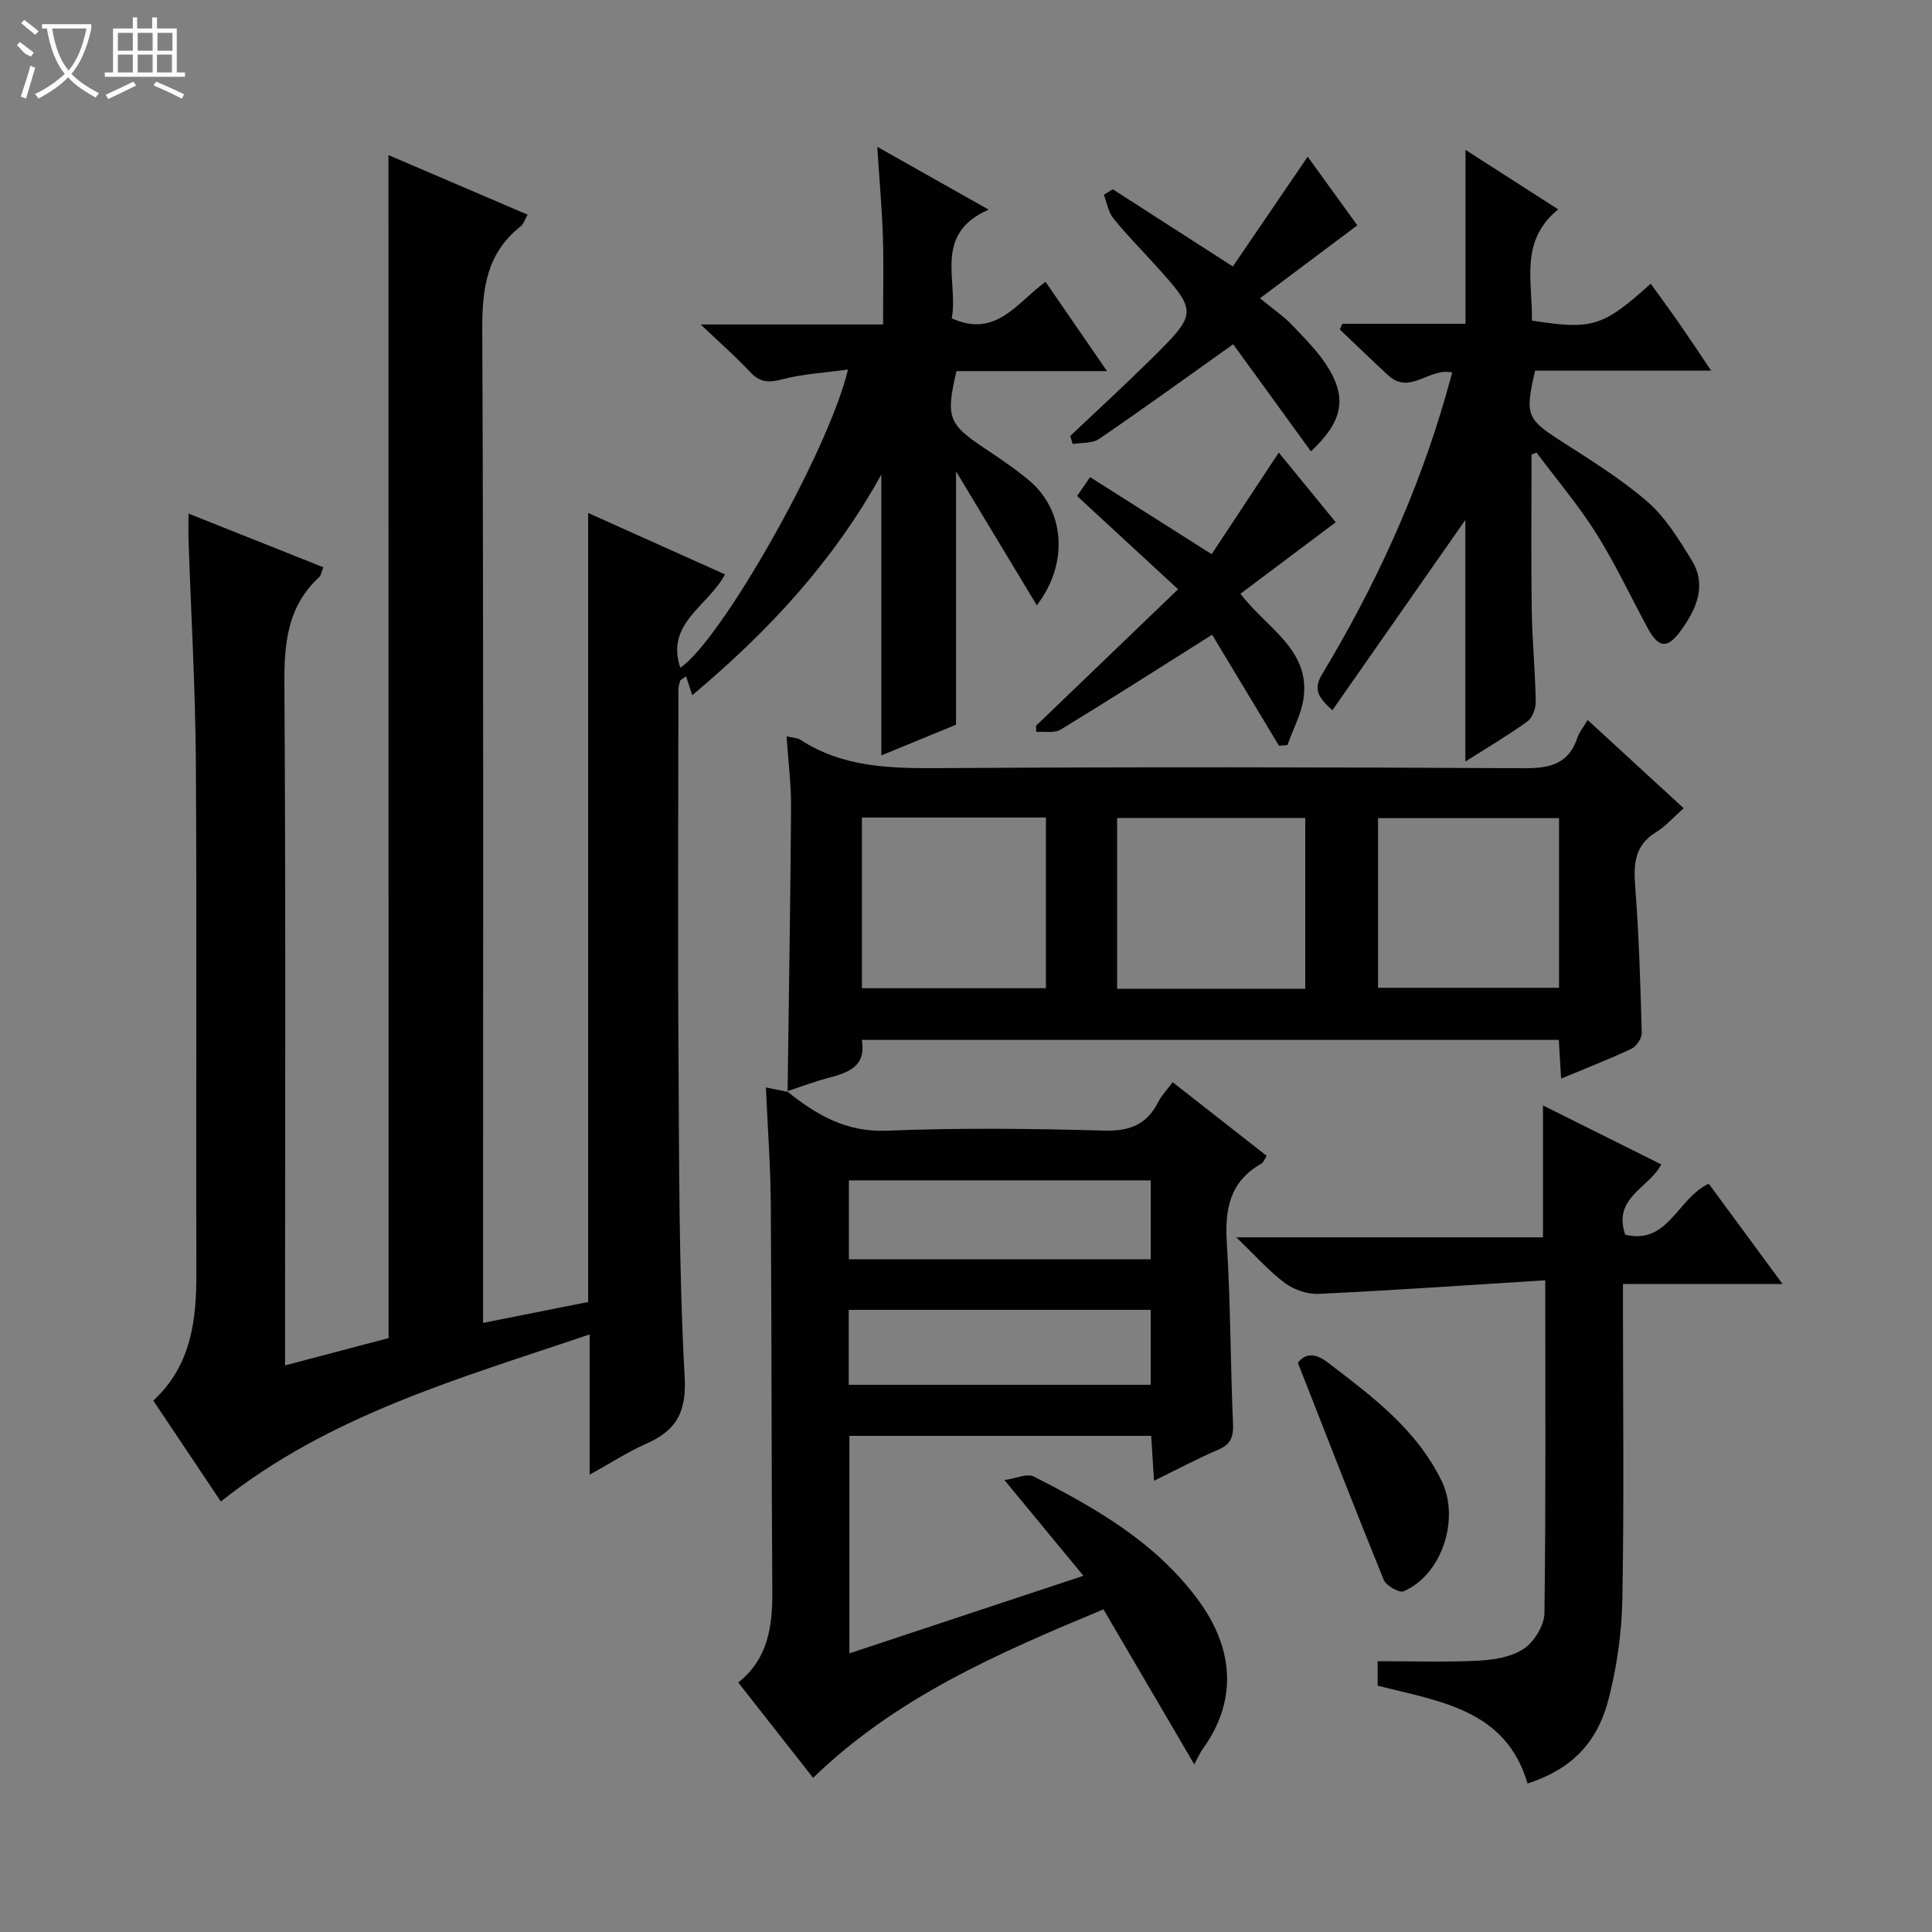 <svg enable-background="new 0 0 400 400" viewBox="0 0 400 400" xmlns="http://www.w3.org/2000/svg"><rect x="0" y="0" width="400" height="400" fill="#808080" stroke="none"/><g fill="#010102"><path d="m80.43 32.11c9.6 4.11 19.04 8.15 28.8 12.33-.53.91-.8 1.93-1.46 2.45-6.96 5.49-7.95 12.74-7.92 21.19.29 66.49.16 132.98.16 199.47v6.34c7.42-1.48 14.35-2.86 21.76-4.33 0-54.09 0-108.18 0-163.36 9.94 4.46 19.07 8.56 28.34 12.72-3.49 6.58-12.38 10.13-9.26 19.33 8.45-5.66 30.67-44.75 34.72-61.74-4.84.67-9.39.9-13.69 2.04-2.79.74-4.59.6-6.58-1.54-2.92-3.13-6.16-5.96-10.23-9.83h37.76c0-6.32.15-12.23-.04-18.14-.18-5.8-.71-11.6-1.16-18.64 7.96 4.49 15.06 8.49 23.06 13-11.67 5.12-6.18 14.77-7.64 22.51 9.21 4.17 13.54-3.33 19.42-7.56 4.23 6.15 8.25 11.99 12.73 18.49-10.89 0-21.09 0-31.17 0-2.25 9.54-1.66 10.97 5.7 15.89 3.18 2.12 6.38 4.27 9.31 6.72 7.4 6.17 8.32 17.16 1.62 25.87-5.51-9.14-10.84-17.97-16.72-27.73v52.45c-4.52 1.86-9.83 4.04-15.47 6.36 0-19.45 0-38.39 0-58.15-9.94 17.94-23.12 32.23-39.14 45.68-.44-1.34-.86-2.63-1.29-3.91-.39.27-.78.55-1.18.82-.14.6-.4 1.19-.4 1.79-.02 25-.15 49.99.01 74.99.15 22.48.05 44.98 1.28 67.41.42 7.57-1.85 11.19-8.08 13.94-3.76 1.66-7.24 3.94-11.59 6.35 0-9.8 0-18.96 0-29.04-27.02 9.14-53.75 16.64-76.36 34.59-4.64-6.93-9.22-13.76-13.98-20.89 7.93-7.33 8.95-16.75 8.92-26.66-.11-35.16.11-70.32-.11-105.48-.1-15.29-.99-30.57-1.51-45.86-.05-1.62-.01-3.24-.01-5.65 9.66 3.85 18.7 7.45 27.92 11.12-.37.9-.45 1.66-.88 2.05-6.59 6.08-7.25 13.74-7.19 22.24.3 44.99.14 89.99.14 134.98v5.97c7.46-1.97 14.46-3.81 21.43-5.65-.02-81.64-.02-163.03-.02-244.93z"/><path d="m162.96 225.95c6.02 4.83 12.18 8.49 20.6 8.15 14.98-.6 30-.45 44.99-.02 5.32.15 8.88-1.22 11.25-5.93.66-1.31 1.74-2.41 2.99-4.09 6.5 5.09 12.87 10.08 19.46 15.24-.42.65-.63 1.36-1.09 1.62-6.54 3.68-7.6 9.41-7.16 16.4.78 12.45.74 24.95 1.28 37.42.12 2.71-.42 4.27-3.03 5.39-4.36 1.87-8.55 4.11-13.32 6.45-.22-3.52-.4-6.28-.59-9.3-20.84 0-41.44 0-62.48 0v45.03c15.9-5.27 31.65-10.49 48.45-16.06-5.46-6.61-10.56-12.79-16.35-19.82 2.37-.33 4.68-1.44 6.07-.73 12.8 6.51 25.2 13.59 34 25.51 7.64 10.34 8.07 21.1.97 30.91-.48.67-.81 1.45-1.74 3.17-6.71-11.46-12.69-21.66-18.8-32.09-21.92 9.12-42.93 18.23-60.12 34.88-5.12-6.52-10.22-13.01-15.49-19.73 6.16-4.89 7.1-11.6 7.05-18.85-.19-26.83-.13-53.66-.32-80.49-.06-7.8-.65-15.59-1.01-23.87 1.82.37 3.17.64 4.52.92zm75.29 18.43c-21.04 0-41.75 0-62.5 0v16.35h62.5c0-5.45 0-10.71 0-16.35zm-62.53 42.33h62.52c0-5.28 0-10.35 0-15.52-20.97 0-41.59 0-62.52 0z"/><path d="m163.06 226.05c.26-19.64.59-39.28.72-58.92.03-4.77-.59-9.55-.93-14.68 1.32.31 2.24.3 2.87.72 8.83 5.73 18.62 5.92 28.74 5.86 40.33-.25 80.66-.2 120.98.02 5.39.03 9.34-.81 11.16-6.36.35-1.08 1.15-2.01 2.11-3.62 6.61 6.08 13.03 11.98 19.87 18.26-2.07 1.84-3.7 3.74-5.72 4.97-4.42 2.7-4.66 6.52-4.31 11.16.77 10.11 1.08 20.25 1.36 30.39.03 1.1-1.09 2.78-2.11 3.27-4.61 2.18-9.38 4.02-14.59 6.2-.17-2.92-.32-5.31-.48-8.02-48.04 0-95.95 0-144.31 0 1 5.55-2.85 6.79-7 7.89-2.86.76-5.65 1.82-8.47 2.75.01.01.11.11.11.11zm107.18-56.69c-13.2 0-26.09 0-38.95 0v35.35h38.95c0-11.88 0-23.61 0-35.35zm-91.79-.1v35.34h38.1c0-11.92 0-23.5 0-35.34-12.71 0-25.15 0-38.1 0zm144.33.13c-12.87 0-25.23 0-37.47 0v35.12h37.47c0-11.87 0-23.32 0-35.12z"/><path d="m319.93 265.07c-16.11 1.01-31.5 2.08-46.9 2.81-2.32.11-5.1-.83-6.97-2.22-3.31-2.45-6.09-5.63-10.1-9.48h63.5c0-9.32 0-18.05 0-27.31 8.13 4.05 16.25 8.11 24.49 12.21-2.56 4.93-10.09 6.83-7.47 14.54 8.9 2.19 10.8-7.55 17.3-10.54 4.79 6.51 9.74 13.24 15.28 20.76-11.42 0-21.94 0-33.04 0v5.86c0 19.83.24 39.66-.13 59.49-.13 6.9-1.13 13.93-2.86 20.61-2.42 9.37-7.94 14.58-16.77 17.46-4.48-15.37-18.22-16.98-31.03-20.26 0-1.55 0-3.01 0-5.07 6.96 0 13.93.24 20.87-.11 3.22-.16 6.86-.76 9.41-2.48 2.15-1.45 4.21-4.8 4.25-7.34.3-22.47.17-44.93.17-68.93z"/><path d="m317.09 94.12c0 10.73-.11 21.47.04 32.2.09 6.31.72 12.61.83 18.92.03 1.4-.68 3.37-1.74 4.13-4 2.89-8.27 5.4-12.84 8.3 0-17.45 0-34.29 0-50.02-8.66 12.4-17.97 25.72-27.52 39.39-3.32-2.92-3.85-4.59-2.09-7.51 10.91-18.14 19.72-37.26 25.57-57.66.45-1.55.87-3.11 1.32-4.73-4.64-1.16-8.73 4.72-13.21.6-3.4-3.13-6.71-6.35-10.06-9.53.18-.39.36-.79.53-1.18h25.5c0-12.22 0-23.8 0-36 6.18 3.97 12.35 7.93 19.19 12.32-8.08 6.53-5.26 15.05-5.45 23.02 12.55 1.95 14.64 1.32 24.61-7.64 2.1 2.93 4.2 5.79 6.23 8.71 1.98 2.86 3.89 5.76 6.27 9.3-12.57 0-24.57 0-36.44 0-2.16 9.22-1.69 10.03 5.34 14.56 6.14 3.95 12.44 7.83 17.93 12.59 3.72 3.23 6.46 7.75 9.11 12.03 3.27 5.3 1 10.21-2.24 14.68-2.76 3.8-4.6 3.59-6.86-.6-3.54-6.56-6.71-13.35-10.68-19.64-3.67-5.82-8.17-11.12-12.31-16.66-.34.14-.68.28-1.03.42z"/><path d="m230.39 39.19c8.04 5.17 16.08 10.33 24.86 15.98 5.04-7.39 10.15-14.9 15.49-22.73 3.5 4.84 7.04 9.73 10.28 14.21-6.72 5.04-13.15 9.86-20.15 15.1 2.83 2.34 5.01 3.81 6.78 5.68 2.71 2.87 5.6 5.73 7.57 9.09 3.69 6.28 2.54 11-3.81 16.93-5.47-7.54-10.91-15.04-16.09-22.18-9.64 6.86-18.62 13.36-27.77 19.61-1.4.96-3.62.73-5.46 1.05-.17-.56-.34-1.11-.51-1.67 5.51-5.22 11.11-10.35 16.51-15.68 10-9.87 9.96-9.92.72-20.12-2.79-3.08-5.73-6.04-8.32-9.28-1.04-1.31-1.32-3.22-1.95-4.86.62-.38 1.24-.75 1.85-1.13z"/><path d="m214.49 150.27c9.45-9.08 18.89-18.15 29.42-28.27-7.24-6.68-13.95-12.88-20.91-19.3.6-.87 1.42-2.06 2.69-3.92 8.25 5.23 16.33 10.35 25.17 15.96 4.34-6.57 8.97-13.57 13.9-21.04 4.02 4.92 7.98 9.76 11.79 14.43-6.62 4.97-13.07 9.81-19.73 14.8 5.4 7.1 14.27 11.41 13.11 21.34-.4 3.42-2.22 6.67-3.38 9.99-.58.05-1.17.09-1.75.14-4.7-7.81-9.4-15.62-13.84-22.99-10.87 6.85-21.04 13.36-31.36 19.64-1.3.79-3.35.36-5.05.49-.02-.43-.04-.85-.06-1.27z"/><path d="m268.71 282.15c1.53-1.96 3.54-2.1 6.22-.04 9.12 6.98 18.32 13.76 23.55 24.52 3.79 7.8.13 19.36-7.86 22.82-.91.4-3.64-1.15-4.14-2.37-5.97-14.67-11.69-29.44-17.77-44.93z"/></g><path d="m6.4 11.7c-2-.8-1.9-1.6-2.9-2.3l.6-.7c.9.7 1.9 1.4 2.9 2.2zm-2.1 8.3c.7-2.1 1.4-4.2 2-6.4.2.1.6.3 1 .4-.7 2.3-1.3 4.4-1.9 6.4zm3-12.8c-1.1-.9-2.1-1.7-2.9-2.4l.6-.7c1 .8 2 1.5 3 2.4zm1.4-1.3v-.9h10.2v.9c-.9 4.2-2.3 7.3-4.1 9.4 1.3 1.4 3.2 2.7 5.7 4-.2.2-.4.5-.7.9-2.5-1.4-4.4-2.7-5.7-4.2-1.4 1.5-3.5 3-6.1 4.4 0 0 0 0-.1-.1-.3-.4-.5-.7-.7-.8 2.7-1.3 4.7-2.8 6.2-4.2-1.8-2.2-3-5.3-3.7-9.4zm9.2 0h-7.1c.6 3.8 1.7 6.7 3.4 8.7 1.7-2 2.9-4.8 3.7-8.7z" fill="#fbfcfa"/><path d="m31.6 3.6h.9v2.3h4.1v9.1h1.7v.9h-16.6v-.9h1.7v-9.1h4.1v-2.3h.9v2.3h3.1v-2.3zm-4 13.3.6.8c-1.9.9-3.8 1.9-5.8 2.8-.2-.3-.3-.6-.5-.9 2-.9 3.9-1.8 5.7-2.7zm-3.2-10.1v3.7h3.1v-3.7zm0 4.5v3.7h3.1v-3.7zm4.1-4.5v3.7h3.1v-3.7zm0 4.5v3.7h3.1v-3.7zm9.1 9.1c-2.1-1.1-4.1-2-5.8-2.7l.5-.8c2.2.9 4.1 1.8 5.8 2.6l-.4.9zm-1.9-13.6h-3.1v3.7h3.1zm-3.2 4.5v3.7h3.1v-3.7z" fill="#fbfcfa"/></svg>